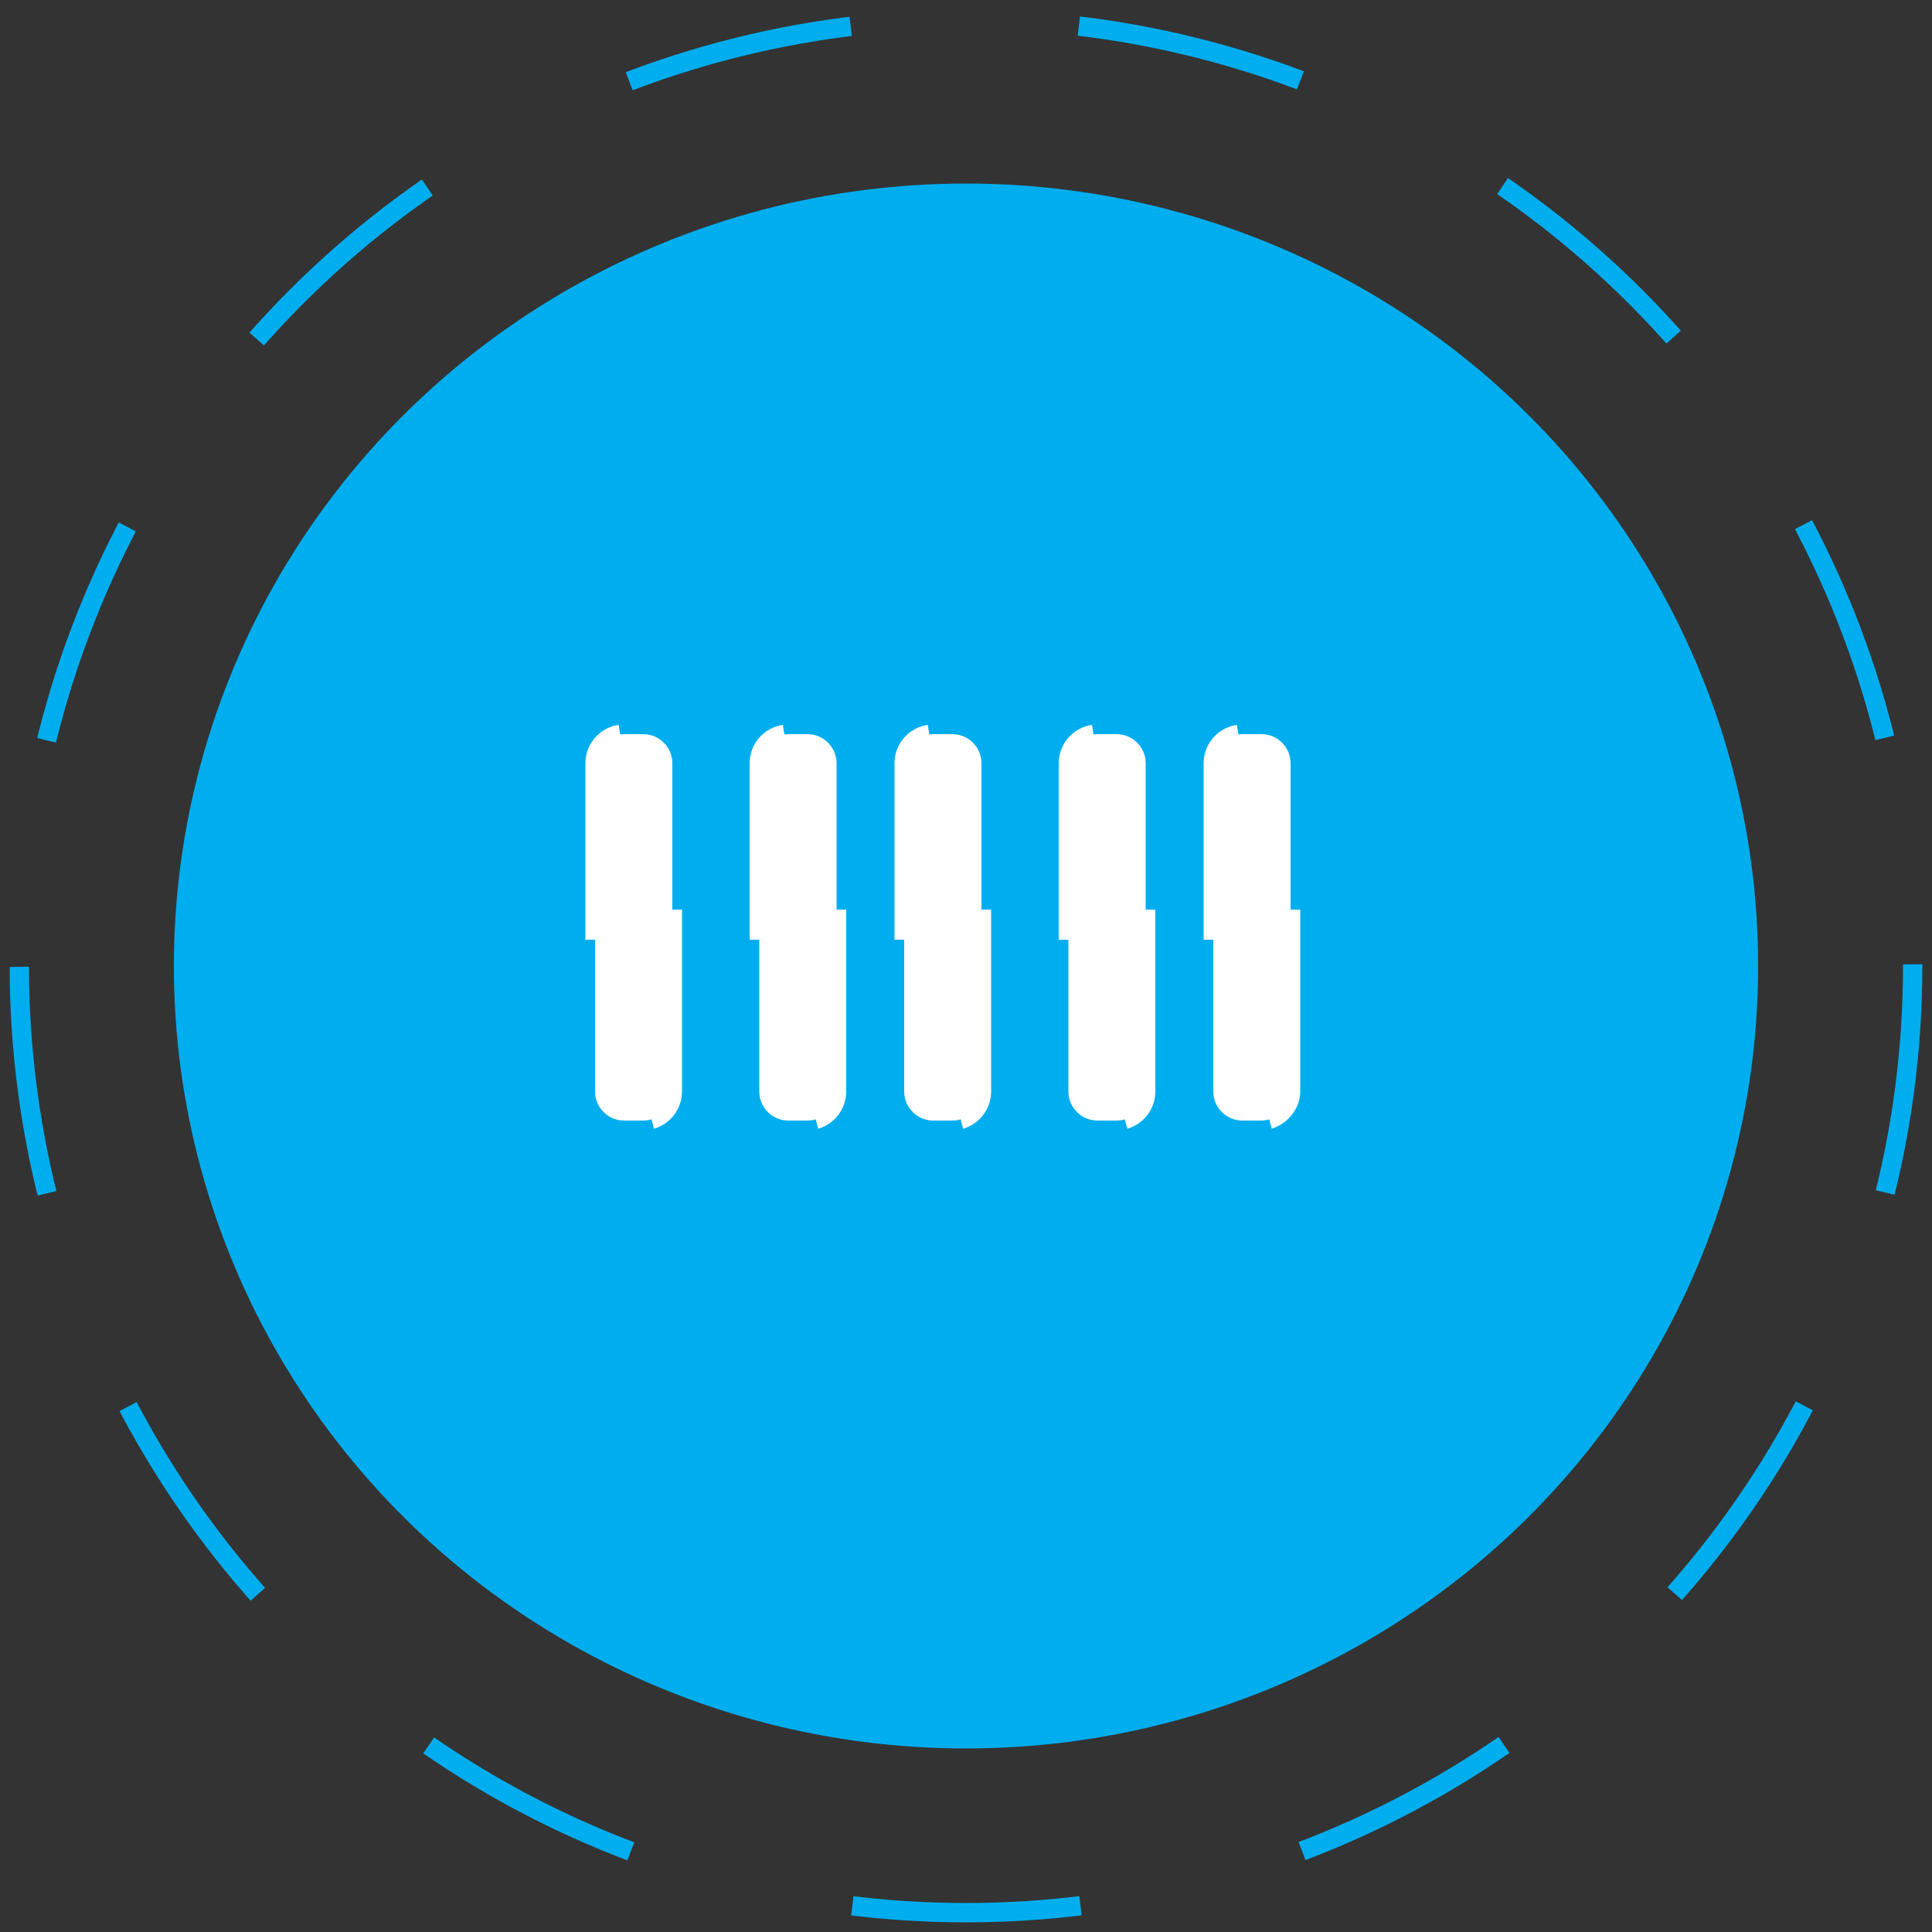 <?xml version="1.0" encoding="utf-8"?>

<svg version="1.1" id="Layer_1" xmlns="http://www.w3.org/2000/svg" xmlns:xlink="http://www.w3.org/1999/xlink" x="0px" y="0px"
	 viewBox="0 0 100 100" style="enable-background:new 0 0 100 100;" xml:space="preserve">
<rect x="0" y="0" width="100" height="100" fill="#333333" stroke="none"/>
<style type="text/css">
	.st0{fill:none;stroke:#00AEEF;stroke-miterlimit:10;stroke-dasharray:11.838,11.838;}
	.st1{fill:#00AEEF;stroke:#00AEEF;stroke-miterlimit:10;}
	.st2{fill:#FFFFFF;stroke:#00AEEF;stroke-miterlimit:10;stroke-dasharray:12;}
</style>
<g id="XMLID_391_">
	<circle id="XMLID_404_" class="st0" cx="50" cy="50" r="49">

		<animateTransform attributeName="transform"
			 attributeType="XML"
			 type="rotate"
			 from="0 50 50"
			 to="360 50 50"
			 dur="10s"
			 repeatCount="indefinite" />

	</circle>
</g>
<ellipse id="XMLID_392_" class="st1" cx="50" cy="50" rx="40.5" ry="40"/>
<path id="XMLID_393_" class="st2" d="M33.3,58.5h-1c-1.1,0-2-0.9-2-2v-17c0-1.1,0.9-2,2-2h1c1.1,0,2,0.9,2,2v17
	C35.3,57.6,34.4,58.5,33.3,58.5z">

	<animateTransform id="hjdvfif"
			 attributeName="transform"
			 attributeType="XML"
			 type="translate"
			 values="0,6; 0, -6; 0, 6"
			 dur="1s"
			 repeatCount="indefinite" />

</path>
<path id="XMLID_394_" class="st2" d="M41.8,58.5h-1c-1.1,0-2-0.9-2-2v-17c0-1.1,0.9-2,2-2h1c1.1,0,2,0.9,2,2v17
	C43.8,57.6,42.9,58.5,41.8,58.5z">

	<animateTransform id="hjdvfif"
			 attributeName="transform"
			 attributeType="XML"
			 type="translate"
			 values="0,6; 0, -6; 0, 6"
			 begin="0.1"
			 dur="1s"
			 repeatCount="indefinite" />

</path>
<path id="XMLID_395_" class="st2" d="M49.3,58.5h-1c-1.1,0-2-0.9-2-2v-17c0-1.1,0.9-2,2-2h1c1.1,0,2,0.9,2,2v17
	C51.3,57.6,50.4,58.5,49.3,58.5z">

	<animateTransform id="hjdvfif"
			 attributeName="transform"
			 attributeType="XML"
			 type="translate"
			 values="0,6; 0, -6; 0, 6"
			 begin="0.2"
			 dur="1s"
			 repeatCount="indefinite" />

</path>
<path id="XMLID_397_" class="st2" d="M65.3,58.5h-1c-1.1,0-2-0.9-2-2v-17c0-1.1,0.9-2,2-2h1c1.1,0,2,0.9,2,2v17
	C67.3,57.6,66.3,58.5,65.3,58.5z">

	<animateTransform id="hjdvfif"
			 attributeName="transform"
			 attributeType="XML"
			 type="translate"
			 values="0,6; 0, -6; 0, 6"
			 begin="0.3"
			 dur="1s"
			 repeatCount="indefinite" />

</path>
<path id="XMLID_396_" class="st2" d="M57.8,58.5h-1c-1.1,0-2-0.9-2-2v-17c0-1.1,0.9-2,2-2h1c1.1,0,2,0.9,2,2v17
	C59.8,57.6,58.9,58.5,57.8,58.5z">

	<animateTransform id="hjdvfif"
			 attributeName="transform"
			 attributeType="XML"
			 type="translate"
			 values="0,6; 0, -6; 0, 6"
			 begin="0.4"
			 dur="1s"
			 repeatCount="indefinite" />

</path>
</svg>
